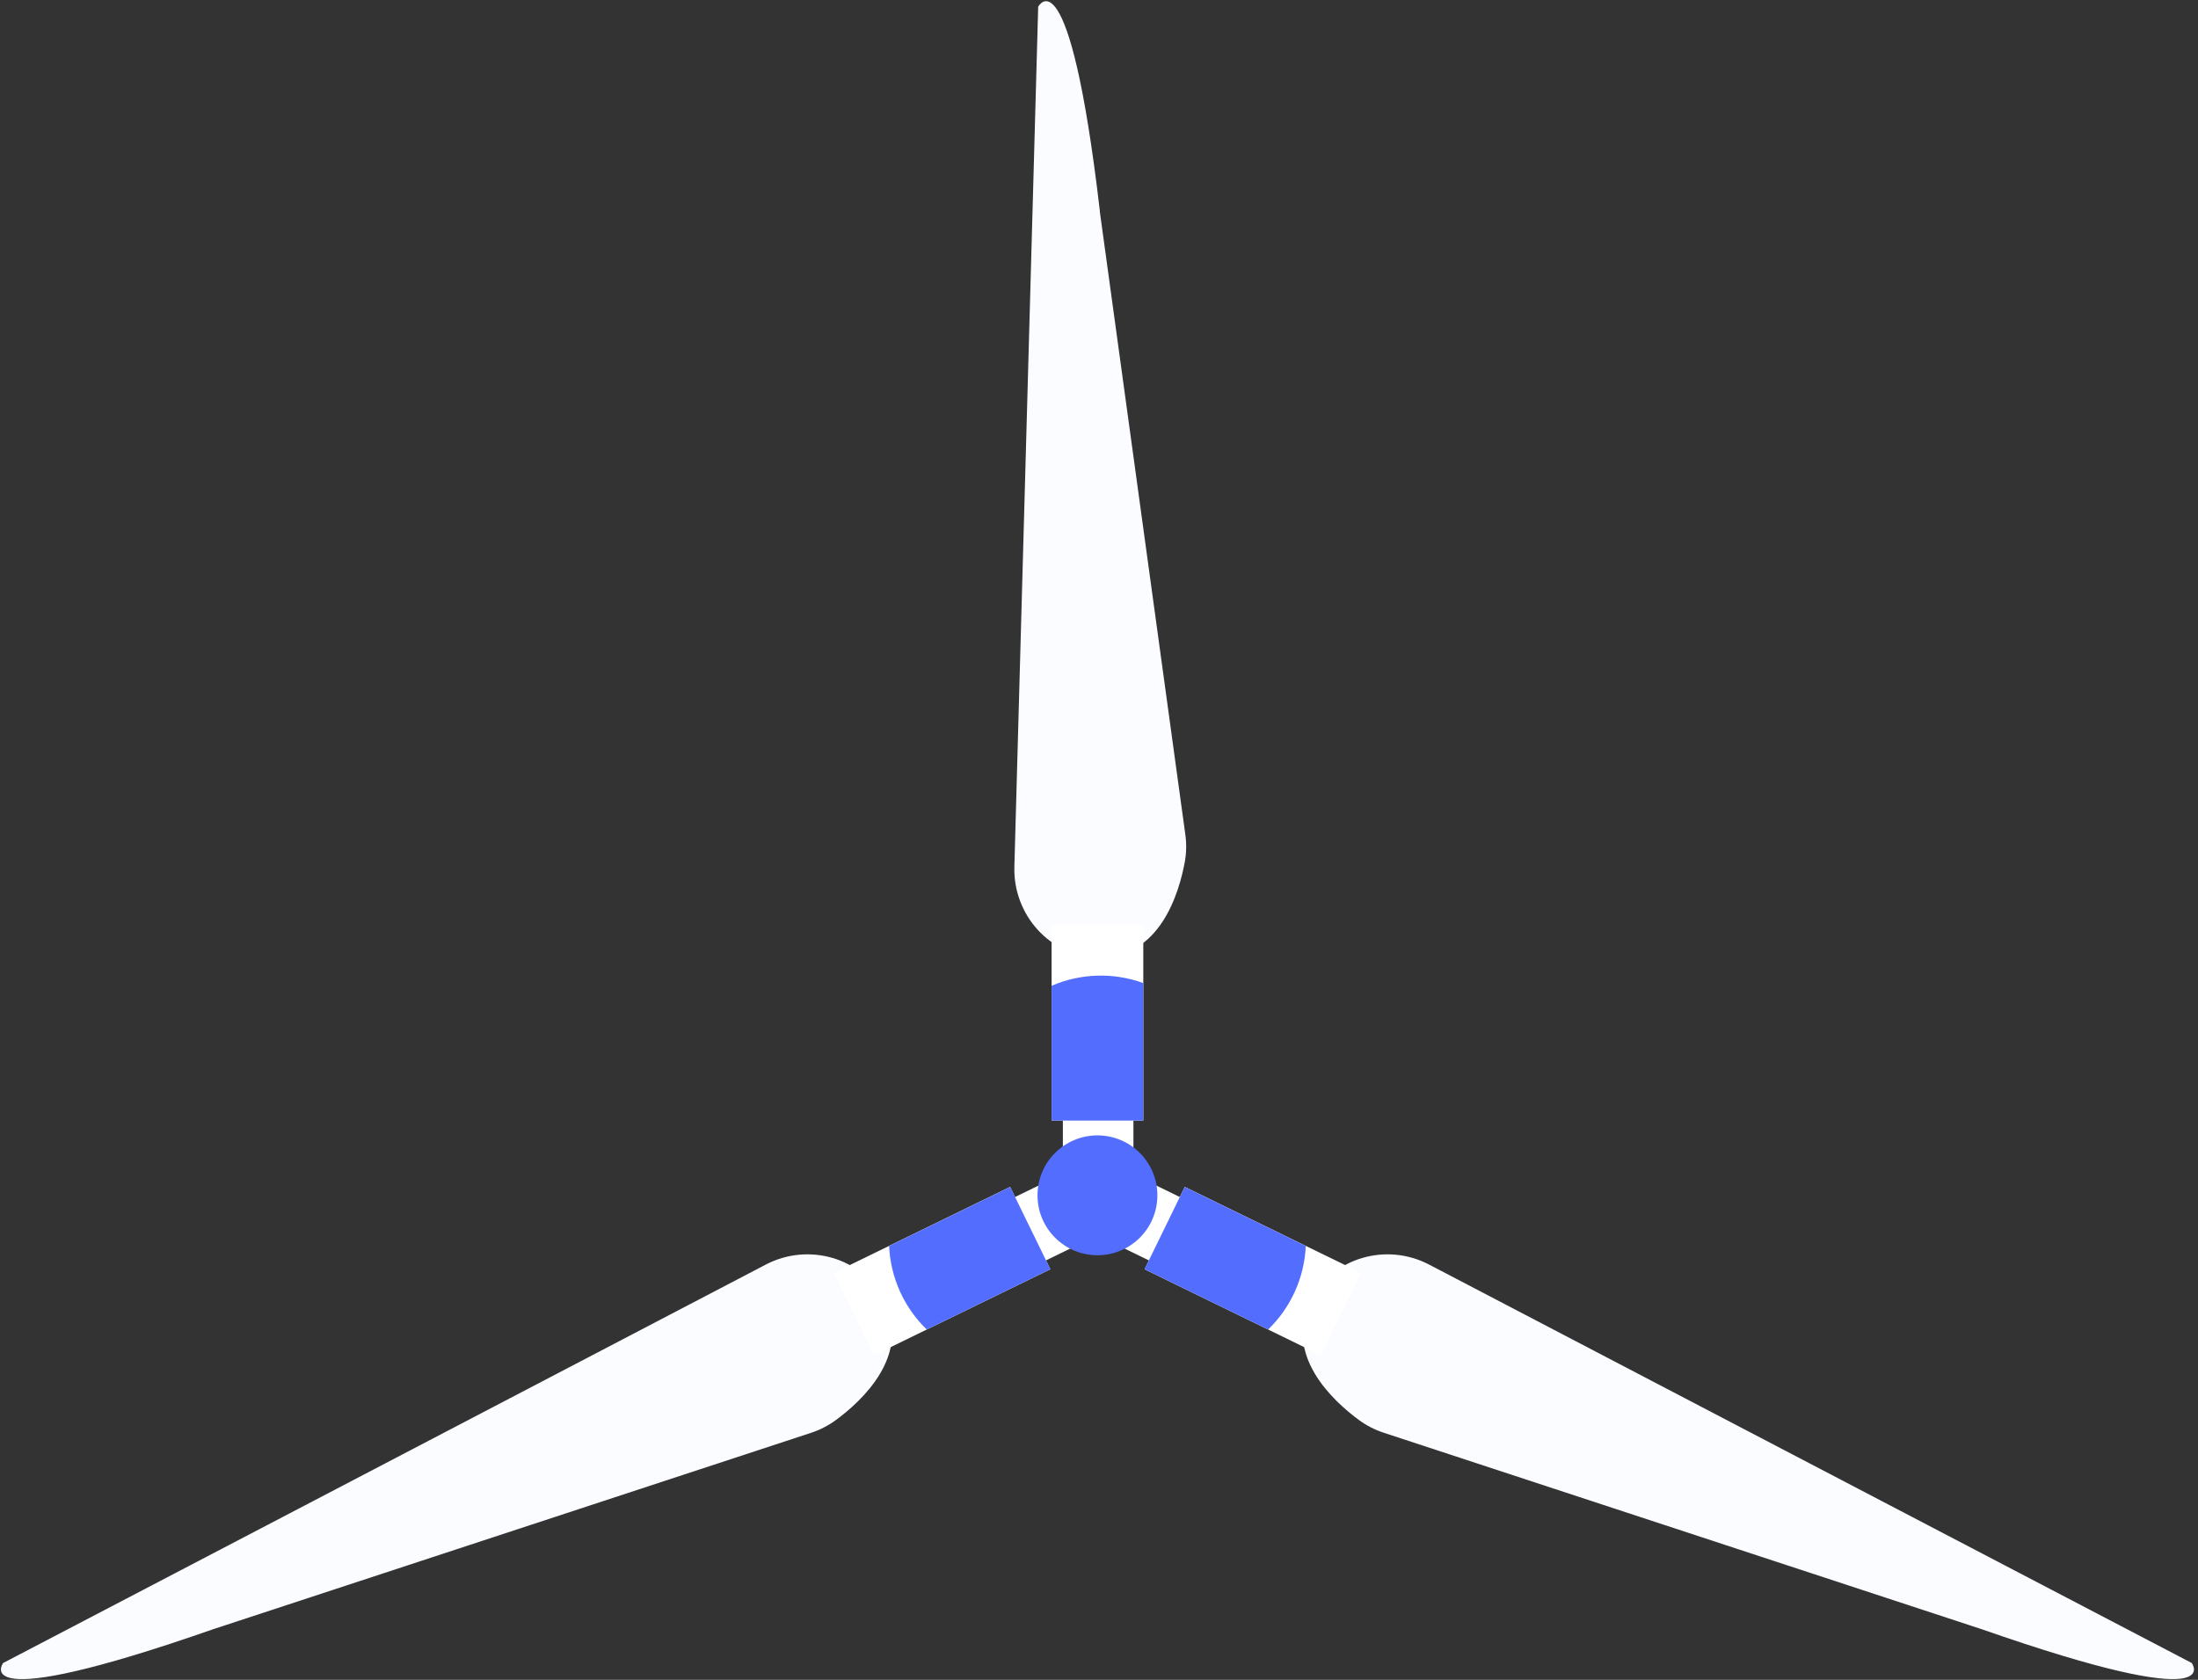 <?xml version="1.0" encoding="UTF-8"?>
<svg width="454px" height="347px" viewBox="0 0 454 347" version="1.1" xmlns="http://www.w3.org/2000/svg" xmlns:xlink="http://www.w3.org/1999/xlink">
    <rect x="0" y="0" width="454" height="347" fill="#333333" stroke="none"/>
    <!-- Generator: Sketch 55.2 (78181) - https://sketchapp.com -->
    <title>Group 17</title>
    <desc>Created with Sketch.</desc>
    <g id="Illustrated-pages" stroke="none" stroke-width="1" fill="none" fill-rule="evenodd">
        <g id="homepage_logged-out" transform="translate(-743, -112)">
            <g id="windturbines" transform="translate(274.149, -50.533)">
                <g id="Group-17" transform="translate(469.042, 162.779)">
                    <g id="Group-15">
                        <path d="M226.488,197.531 C216.648,197.281 209.068,188.691 209.328,178.851 L213.038,44.851 L214.248,1.151 C214.248,1.151 220.628,-10.939 226.978,43.261 L226.978,43.461 L244.618,171.981 C244.902,173.882 244.877,175.817 244.548,177.711 C243.368,184.191 239.378,197.871 226.488,197.531 Z" id="Fill-4" fill="#FBFCFF"></path>
                        <polygon id="Fill-6" fill="#FFFFFF" points="217.018 231.231 235.958 231.231 235.958 190.721 217.018 190.721"></polygon>
                        <polygon id="Fill-8" fill="#FFFFFF" points="219.348 239.391 233.918 239.391 233.918 221.611 219.348 221.611"></polygon>
                        <path d="M235.958,202.83 L235.958,231.23 L217.018,231.23 L217.018,203.39 C223.027,200.788 229.806,200.587 235.958,202.83" id="Fill-10" fill="#536DFE"></path>
                        <path d="M280.548,293.12 C275.238,289.22 264.698,279.64 270.649,268.2 C275.189,259.47 286.228,256.41 294.958,260.96 L413.768,323.04 L452.518,343.28 C452.518,343.28 460.578,354.28 409.078,336.28 L408.888,336.22 L285.638,295.72 C283.816,295.126 282.098,294.248 280.548,293.12" id="Fill-11" fill="#FBFCFF"></path>
                        <polygon id="Fill-12" fill="#FFFFFF" points="236.221 261.95 244.524 244.927 280.934 262.685 272.631 279.708"></polygon>
                        <polygon id="Fill-13" fill="#FFFFFF" points="252.146 251.238 245.759 264.334 229.779 256.539 236.166 243.444"></polygon>
                        <path d="M261.748,274.39 L236.218,261.94 L244.518,244.94 L269.518,257.14 C269.227,263.672 266.446,269.844 261.748,274.39" id="Fill-15" fill="#536DFE"></path>
                        <path d="M172.428,293.12 C177.738,289.22 188.278,279.64 182.328,268.2 C177.788,259.47 166.748,256.41 158.018,260.96 L39.208,323.04 L0.458,343.28 C0.458,343.28 -7.602,354.28 43.898,336.28 L44.088,336.22 L167.338,295.73 C169.161,295.133 170.879,294.252 172.428,293.12" id="Fill-16" fill="#FBFCFF"></path>
                        <polygon id="Fill-17" fill="#FFFFFF" points="172.043 262.682 208.453 244.924 216.756 261.947 180.346 279.705"></polygon>
                        <polygon id="Fill-18" fill="#FFFFFF" points="216.808 243.439 223.195 256.534 207.215 264.329 200.828 251.233"></polygon>
                        <path d="M191.228,274.39 L216.758,261.94 L208.458,244.94 L183.458,257.14 C183.749,263.672 186.529,269.844 191.228,274.39" id="Fill-20" fill="#536DFE"></path>
                    </g>
                    <path d="M226.489,234.29 C233.326,234.29 238.869,239.833 238.869,246.67 C238.869,253.507 233.326,259.05 226.489,259.05 C219.652,259.05 214.109,253.507 214.109,246.67 C214.109,239.833 219.652,234.29 226.489,234.29" id="Fill-22" fill="#536DFE"></path>
                </g>
            </g>
        </g>
    </g>
</svg>